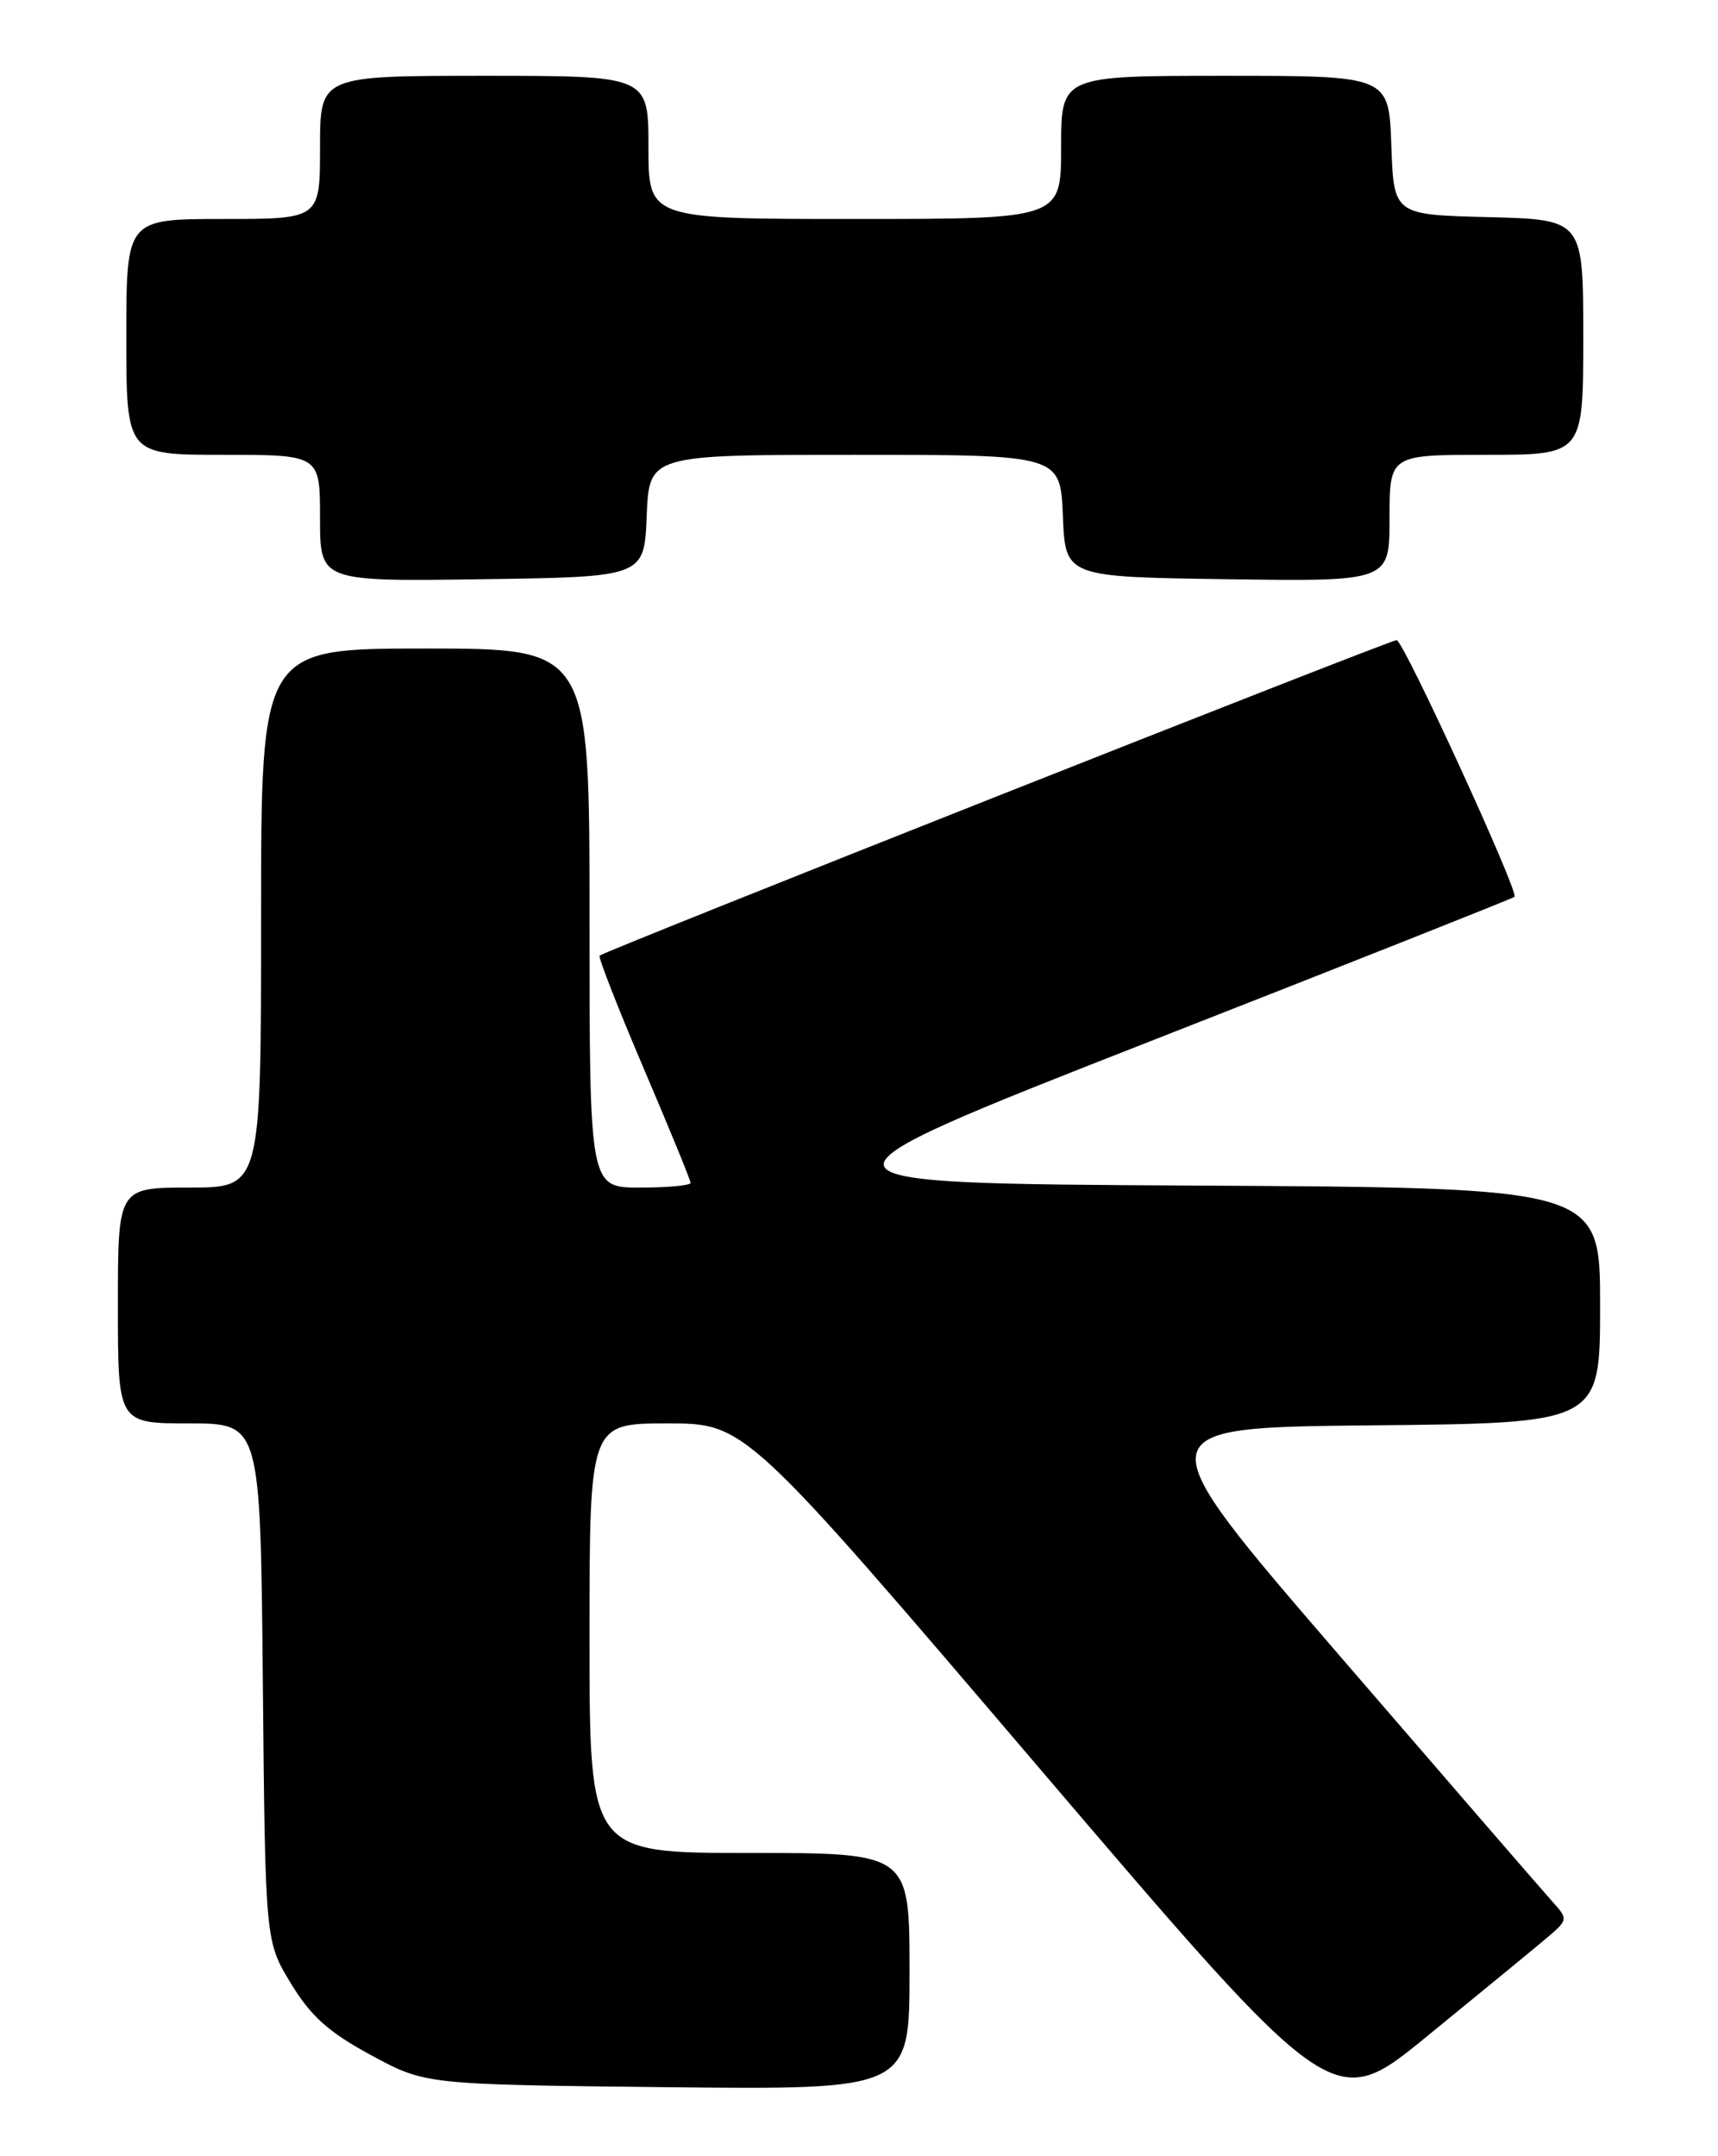 <?xml version="1.0" encoding="UTF-8" standalone="no"?>
<!DOCTYPE svg PUBLIC "-//W3C//DTD SVG 1.1//EN" "http://www.w3.org/Graphics/SVG/1.1/DTD/svg11.dtd" >
<svg xmlns="http://www.w3.org/2000/svg" xmlns:xlink="http://www.w3.org/1999/xlink" version="1.1" viewBox="0 0 204 256">
 <g >
 <path fill="currentColor"
d=" M 183.38 230.33 C 186.26 227.91 186.26 227.91 184.27 225.70 C 183.18 224.49 171.81 211.35 159.00 196.50 C 135.71 169.50 135.71 169.50 162.86 169.23 C 190.00 168.97 190.00 168.97 190.00 154.99 C 190.00 141.02 190.00 141.02 141.78 140.76 C 93.57 140.50 93.57 140.50 136.53 123.65 C 160.17 114.39 179.65 106.66 179.84 106.48 C 180.39 105.96 166.64 76.00 165.84 76.00 C 165.03 76.00 71.74 112.93 71.20 113.46 C 71.02 113.65 73.37 119.67 76.43 126.84 C 79.49 134.01 82.00 140.13 82.00 140.44 C 82.00 140.75 79.30 141.00 76.00 141.00 C 70.00 141.00 70.00 141.00 70.00 109.00 C 70.00 77.00 70.00 77.00 50.50 77.00 C 31.00 77.00 31.00 77.00 31.00 109.00 C 31.00 141.00 31.00 141.00 22.50 141.00 C 14.00 141.00 14.00 141.00 14.00 155.00 C 14.00 169.00 14.00 169.00 22.46 169.00 C 30.92 169.00 30.92 169.00 31.21 199.75 C 31.50 230.50 31.50 230.50 34.55 235.50 C 36.91 239.39 39.02 241.28 44.05 244.00 C 50.50 247.50 50.50 247.50 79.25 247.81 C 108.00 248.11 108.00 248.11 108.00 234.06 C 108.00 220.00 108.00 220.00 89.00 220.00 C 70.00 220.00 70.00 220.00 70.00 194.50 C 70.00 169.00 70.00 169.00 79.25 169.00 C 88.50 169.00 88.50 169.00 123.41 209.93 C 158.33 250.85 158.33 250.85 169.41 241.80 C 175.51 236.82 181.80 231.66 183.38 230.33 Z  M 76.79 61.25 C 77.09 54.00 77.09 54.00 101.50 54.00 C 125.91 54.00 125.91 54.00 126.21 61.25 C 126.50 68.50 126.50 68.50 145.75 68.77 C 165.00 69.04 165.00 69.04 165.00 61.52 C 165.00 54.00 165.00 54.00 176.50 54.00 C 188.00 54.00 188.00 54.00 188.00 40.03 C 188.00 26.07 188.00 26.07 176.75 25.78 C 165.50 25.50 165.50 25.50 165.21 17.25 C 164.92 9.00 164.92 9.00 145.46 9.00 C 126.00 9.00 126.00 9.00 126.00 17.50 C 126.00 26.00 126.00 26.00 101.50 26.00 C 77.00 26.00 77.00 26.00 77.00 17.50 C 77.00 9.00 77.00 9.00 57.50 9.00 C 38.00 9.00 38.00 9.00 38.00 17.50 C 38.00 26.00 38.00 26.00 26.50 26.00 C 15.00 26.00 15.00 26.00 15.00 40.00 C 15.00 54.00 15.00 54.00 26.50 54.00 C 38.00 54.00 38.00 54.00 38.00 61.52 C 38.00 69.04 38.00 69.04 57.25 68.77 C 76.50 68.50 76.50 68.50 76.79 61.25 Z "/>
</g>
</svg>